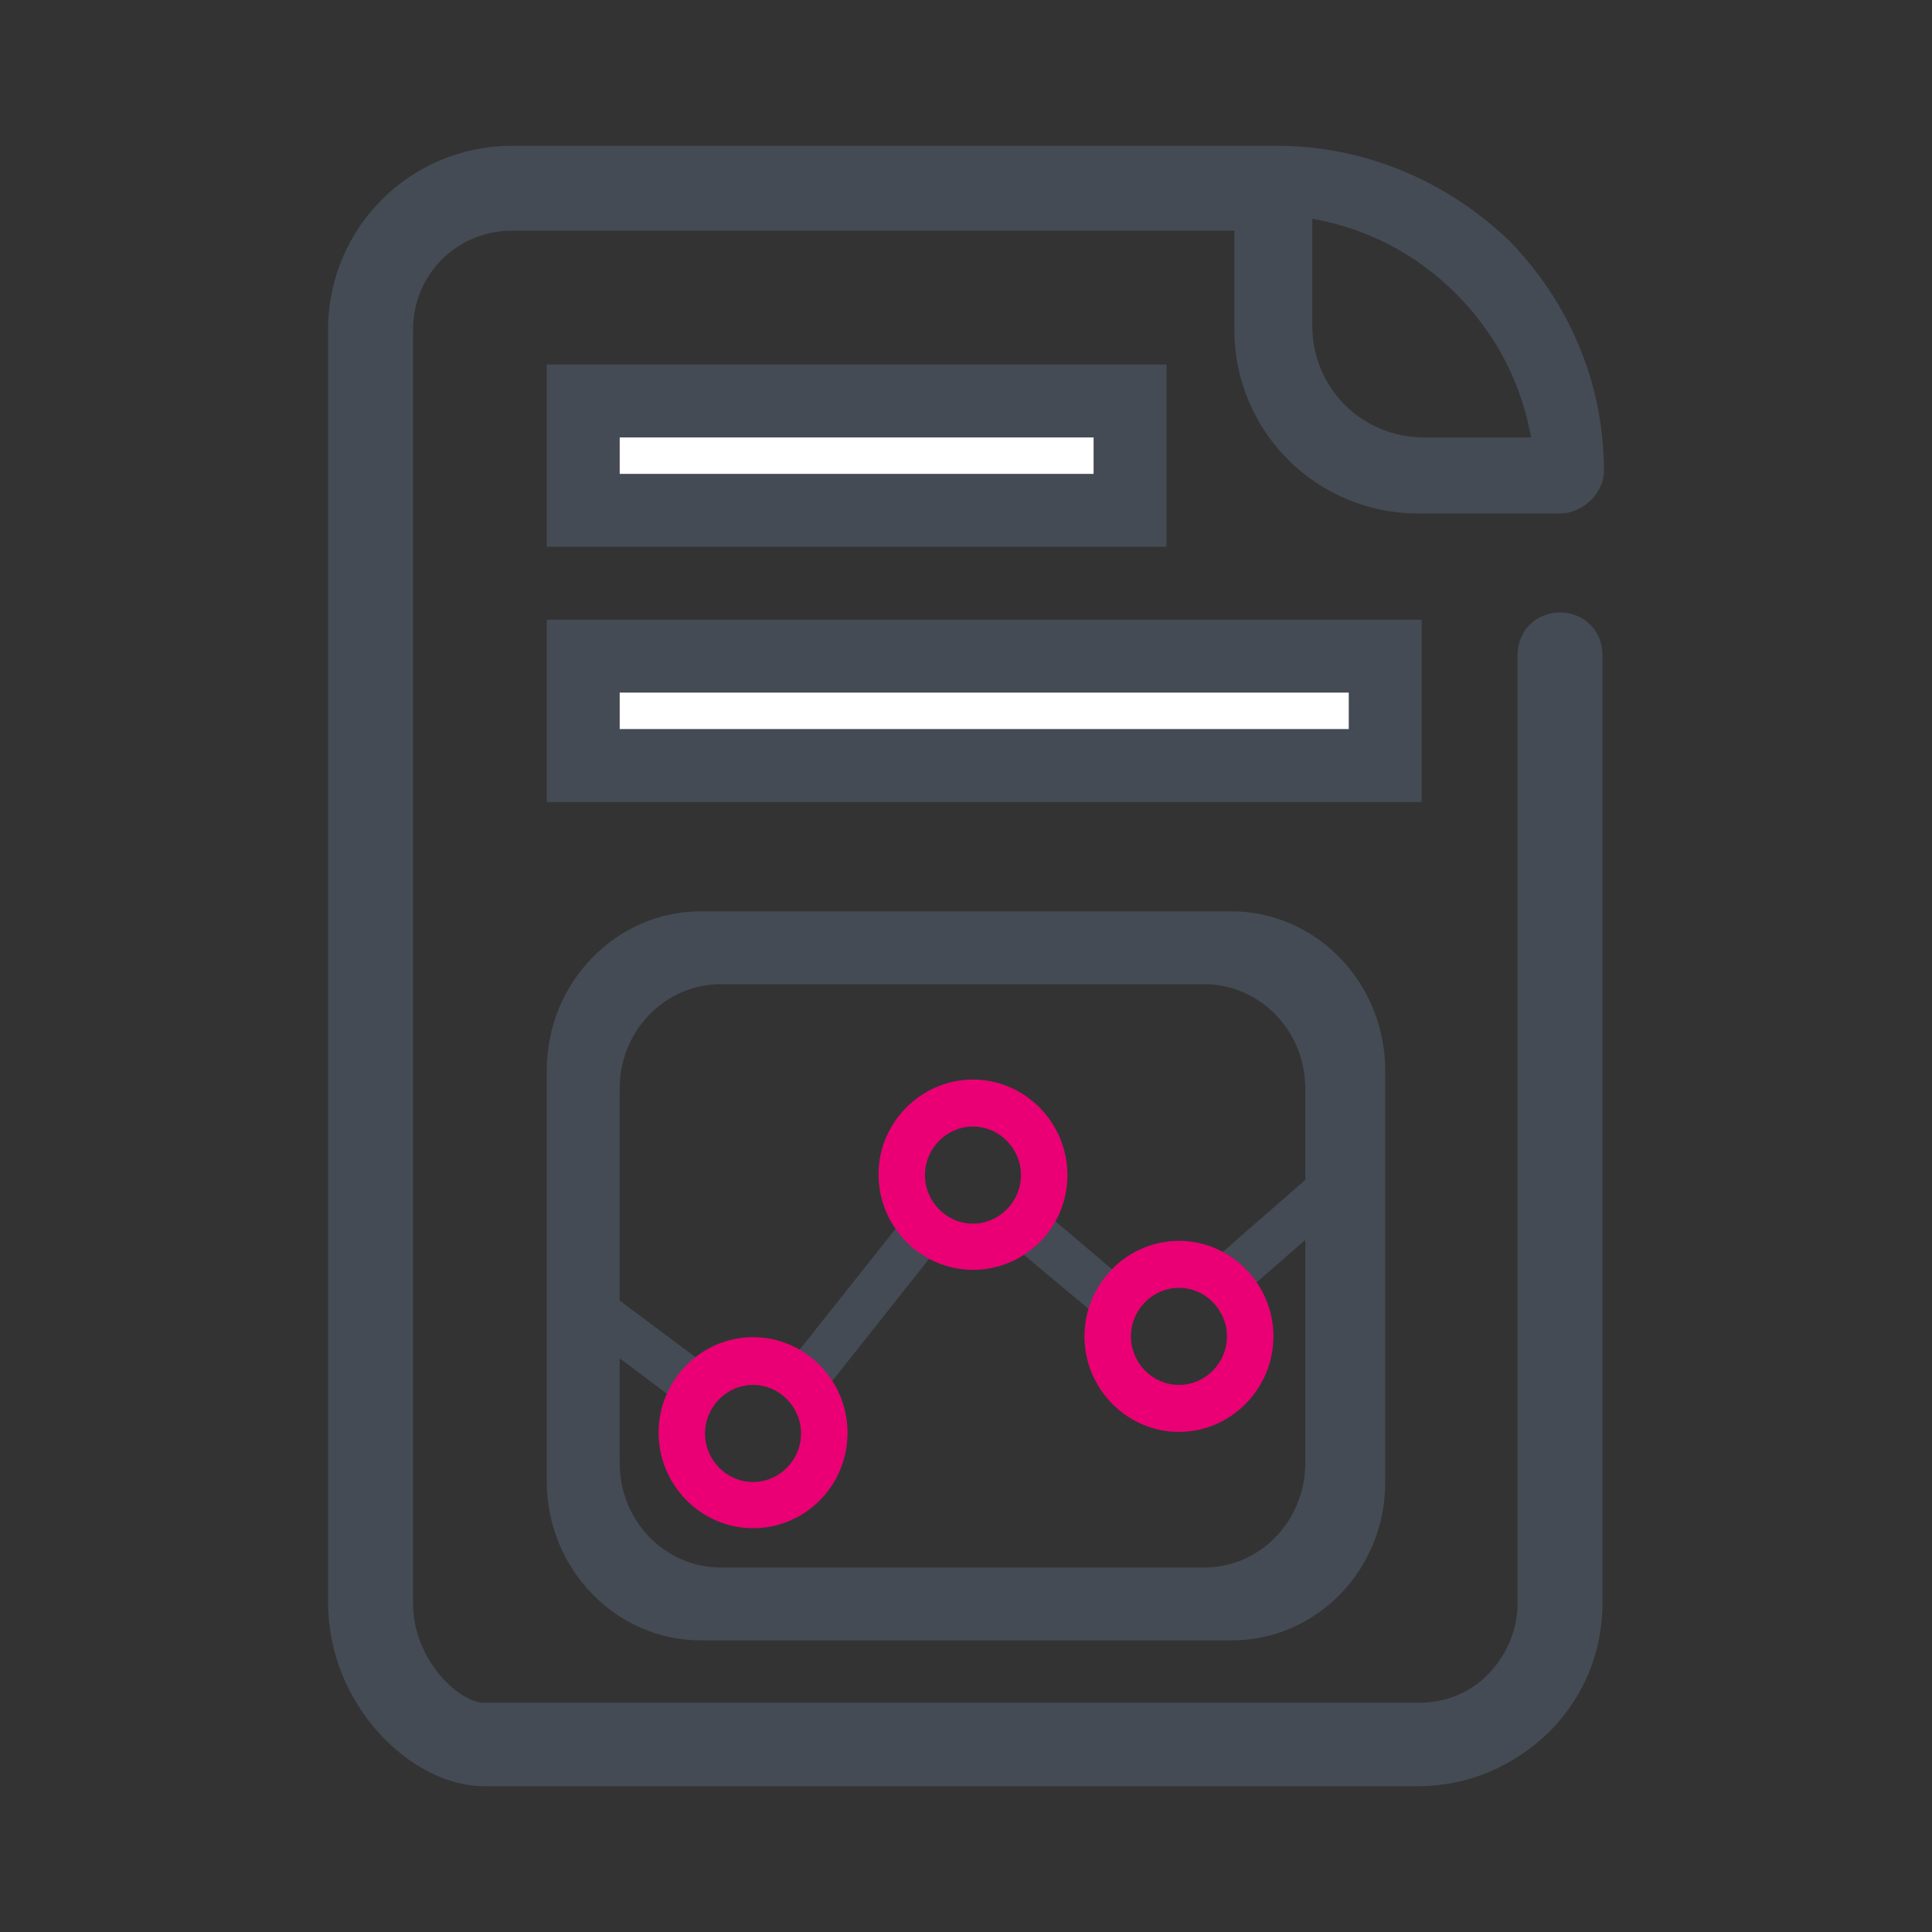 <?xml version="1.0" encoding="UTF-8"?>
<svg width="53px" height="53px" viewBox="0 0 53 53" version="1.1" xmlns="http://www.w3.org/2000/svg" xmlns:xlink="http://www.w3.org/1999/xlink">
    <rect x="0" y="0" width="53" height="53" fill="#333333" stroke="none"/>
    <!-- Generator: Sketch 63.1 (92452) - https://sketch.com -->
    <title>Icon / Reports@2x</title>
    <desc>Created with Sketch.</desc>
    <g id="Icon-/-Reports" stroke="none" stroke-width="1" fill="none" fill-rule="evenodd">
        <path d="M14.05,4 C11.253,4 9,6.25 9,9.043 L9,43.957 C9,46.789 11.292,49 13.273,49 L38.911,49 C40.271,49 41.514,48.457 42.485,47.526 C43.456,46.556 43.961,45.315 43.961,43.957 L43.961,17.966 C43.961,17.306 43.456,16.802 42.796,16.802 C42.136,16.802 41.631,17.306 41.631,17.966 L41.631,43.957 C41.631,44.694 41.359,45.353 40.854,45.897 C40.349,46.44 39.649,46.711 38.911,46.711 L13.273,46.711 C12.613,46.711 11.331,45.547 11.331,43.996 L11.331,9.043 C11.331,7.53 12.535,6.328 14.05,6.328 L33.861,6.328 L33.861,9.043 C33.861,11.836 36.114,14.086 38.911,14.086 L42.64,14.086 L42.796,14.086 C43.262,14.086 43.69,13.776 43.884,13.388 C43.962,13.232 44,13.078 44,12.922 L44,12.767 C43.961,10.44 43.029,8.267 41.398,6.599 C39.65,4.931 37.396,4 35.027,4 L14.05,4 Z M36,6 C37.489,6.263 38.847,6.963 39.942,8.058 C41.037,9.153 41.737,10.511 42,12 L39.066,12 C37.358,12 36,10.642 36,8.934 L36,6 Z" id="Shape" fill="#444B54" fill-rule="nonzero"></path>
        <rect id="Rectangle-Copy-2" stroke="#444B54" stroke-width="2" fill="#FFFFFF" x="16" y="18" width="22" height="3"></rect>
        <rect id="Rectangle-Copy-3" stroke="#444B54" stroke-width="2" fill="#FFFFFF" x="16" y="11" width="15" height="3"></rect>
        <g id="Combined-Shape-Copy-2" transform="translate(15, 25)" fill-rule="nonzero">
            <path d="M18.773,0 C21.114,0 23,1.967 23,4.365 L23,15.635 C23.02,18.053 21.114,20 18.793,20 L4.227,20 C1.905,20 0,18.053 0,15.635 L0,4.365 C0,1.947 1.905,0 4.227,0 L18.773,0 Z M18.038,2 L4.769,2 C3.249,2 2,3.271 2,4.86 L2,10.678 L4.802,12.771 C4.471,13.031 4.223,13.409 4.111,13.848 L2,12.263 L2,15.14 C2,16.729 3.249,18 4.769,18 L18.038,18 C19.576,18 20.807,16.71 20.807,15.14 L20.807,9.015 L18.486,11.039 C18.449,10.929 18.404,10.823 18.349,10.72 C18.2,10.439 17.992,10.208 17.748,10.039 L20.807,7.368 L20.807,4.86 C20.807,3.271 19.558,2 18.038,2 Z M9.918,8.268 C10.121,8.649 10.439,8.95 10.819,9.116 L7.442,13.375 C7.236,12.995 6.916,12.695 6.533,12.533 L9.918,8.268 Z M13.232,7.892 L15.777,10.05 C15.539,10.217 15.337,10.445 15.191,10.72 C15.132,10.83 15.084,10.945 15.047,11.062 L12.5,8.932 C12.842,8.688 13.103,8.322 13.232,7.892 Z" id="Combined-Shape-Copy" fill="#444B54"></path>
            <path d="M5.658,16.923 C4.235,16.923 3.067,15.742 3.067,14.303 C3.067,12.863 4.235,11.682 5.658,11.682 C7.082,11.682 8.25,12.863 8.25,14.303 C8.25,15.763 7.082,16.923 5.658,16.923 Z M5.658,12.992 C4.936,12.992 4.341,13.594 4.341,14.324 C4.341,15.054 4.936,15.656 5.658,15.656 C6.381,15.656 6.975,15.054 6.975,14.324 C6.975,13.594 6.381,12.992 5.658,12.992 Z M17.342,14.281 C15.918,14.281 14.75,13.1 14.75,11.661 C14.75,10.222 15.918,9.04 17.342,9.04 C18.765,9.04 19.933,10.222 19.933,11.661 C19.933,13.1 18.765,14.281 17.342,14.281 Z M17.342,10.329 C16.619,10.329 16.025,10.93 16.025,11.661 C16.025,12.391 16.619,12.992 17.342,12.992 C18.064,12.992 18.659,12.391 18.659,11.661 C18.659,10.93 18.064,10.329 17.342,10.329 Z M11.691,9.835 C10.268,9.835 9.1,8.654 9.1,7.214 C9.1,5.797 10.268,4.615 11.691,4.615 C13.114,4.615 14.283,5.797 14.283,7.236 C14.283,8.675 13.114,9.835 11.691,9.835 Z M11.691,5.904 C10.969,5.904 10.374,6.506 10.374,7.236 C10.374,7.966 10.969,8.568 11.691,8.568 C12.413,8.568 13.008,7.966 13.008,7.236 C13.008,6.506 12.413,5.904 11.691,5.904 Z" id="Shape" fill="#EA0074"></path>
        </g>
    </g>
</svg>